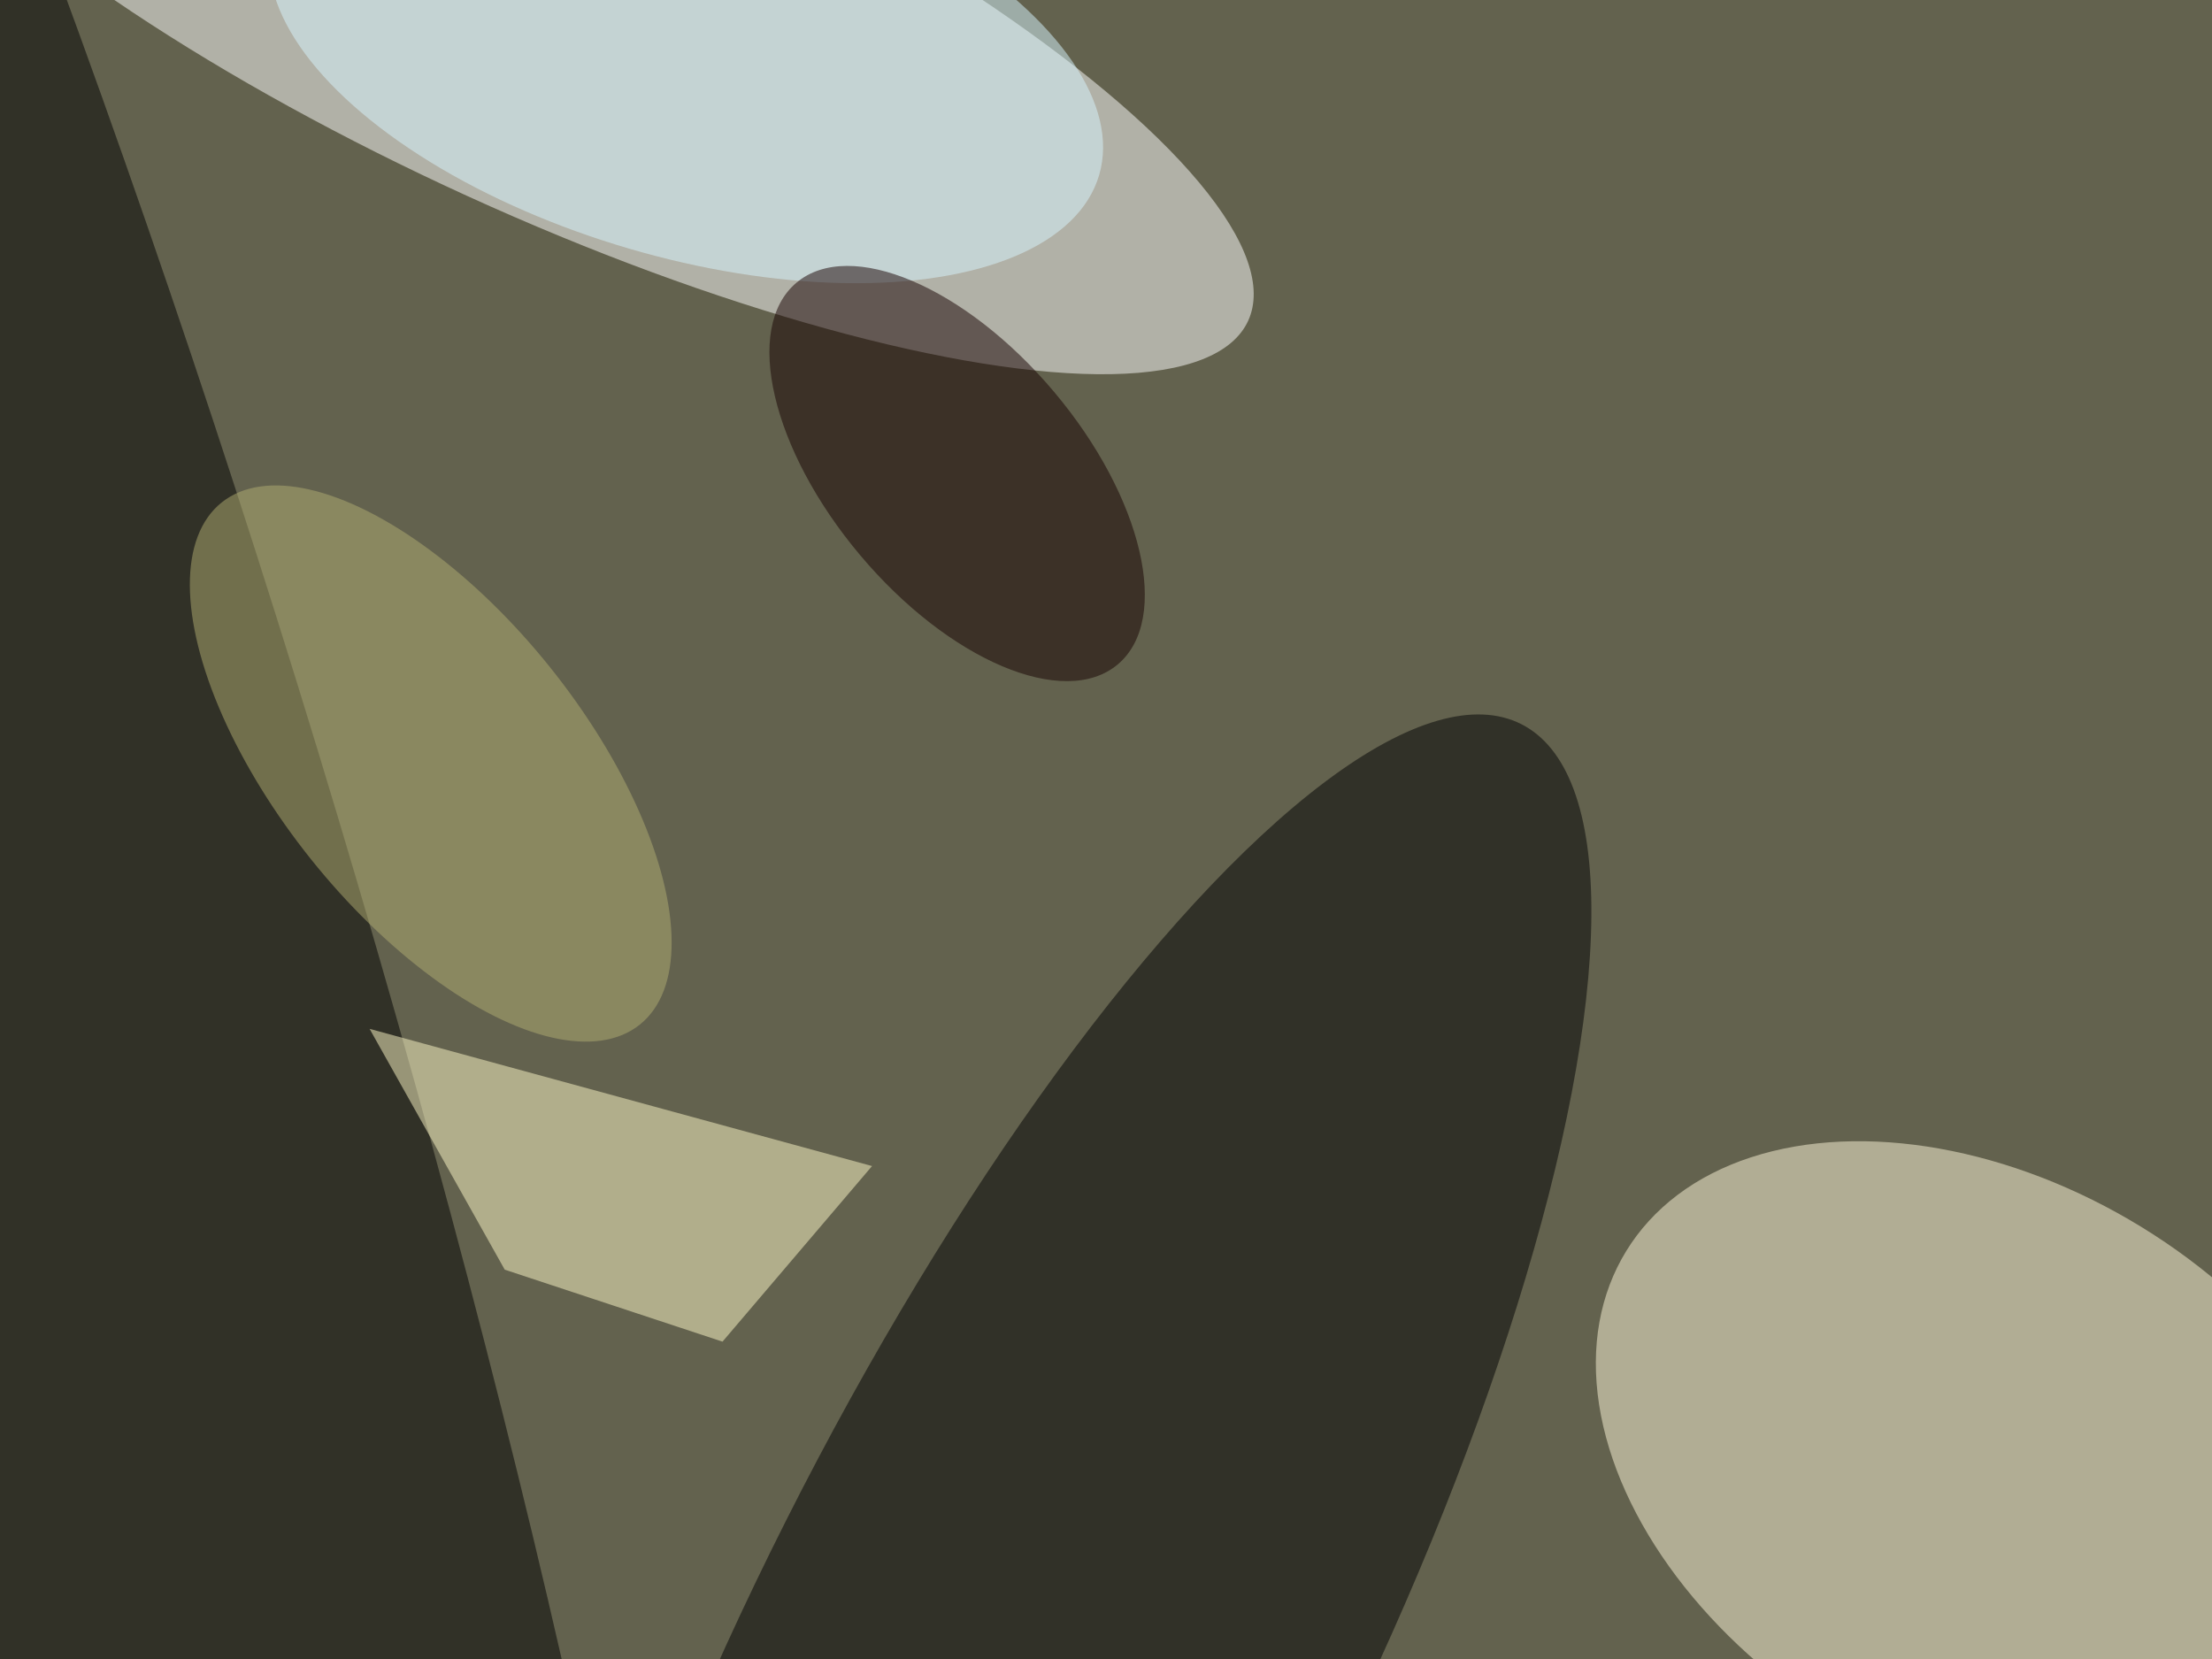 <svg xmlns="http://www.w3.org/2000/svg" viewBox="0 0 4608 3456"><filter id="b"><feGaussianBlur stdDeviation="12" /></filter><path d="M0 0h4608v3456H0z" fill="#63624e" /><g filter="url(#b)" transform="scale(18) translate(0.5 0.5)"><g transform="translate(63.72 0) rotate(294.527) scale(24.39 88.197)"><ellipse fill="#fff" fill-opacity=".502" cx="0" cy="0" rx="1" ry="1" /></g><g transform="translate(229.806 170.135) rotate(301.554) scale(33.572 49.401)"><ellipse fill="#fff8d9" fill-opacity=".502" cx="0" cy="0" rx="1" ry="1" /></g><g transform="translate(0 89.141) rotate(252.791) scale(248.55 35.499)"><ellipse fill="#000" fill-opacity=".502" cx="0" cy="0" rx="1" ry="1" /></g><g transform="translate(121.268 191) rotate(386.747) scale(34.487 120.607)"><ellipse fill="#000002" fill-opacity=".502" cx="0" cy="0" rx="1" ry="1" /></g><path fill="#fff9c8" fill-opacity=".502" d="M83.117 154.772 57.914 146.441 42.274 118.572 100.424 134.45z" /><g transform="translate(78.899 5.732) rotate(196.351) scale(49.824 23.486)"><ellipse fill="#d7f5ff" fill-opacity=".502" cx="0" cy="0" rx="1" ry="1" /></g><g transform="translate(110.27 54.303) rotate(319.901) scale(14.671 28.872)"><ellipse fill="#170000" fill-opacity=".502" cx="0" cy="0" rx="1" ry="1" /></g><g transform="translate(49.352 87.866) rotate(231.31) scale(38.709 17.742)"><ellipse fill="#b2ae73" fill-opacity=".502" cx="0" cy="0" rx="1" ry="1" /></g></g></svg>